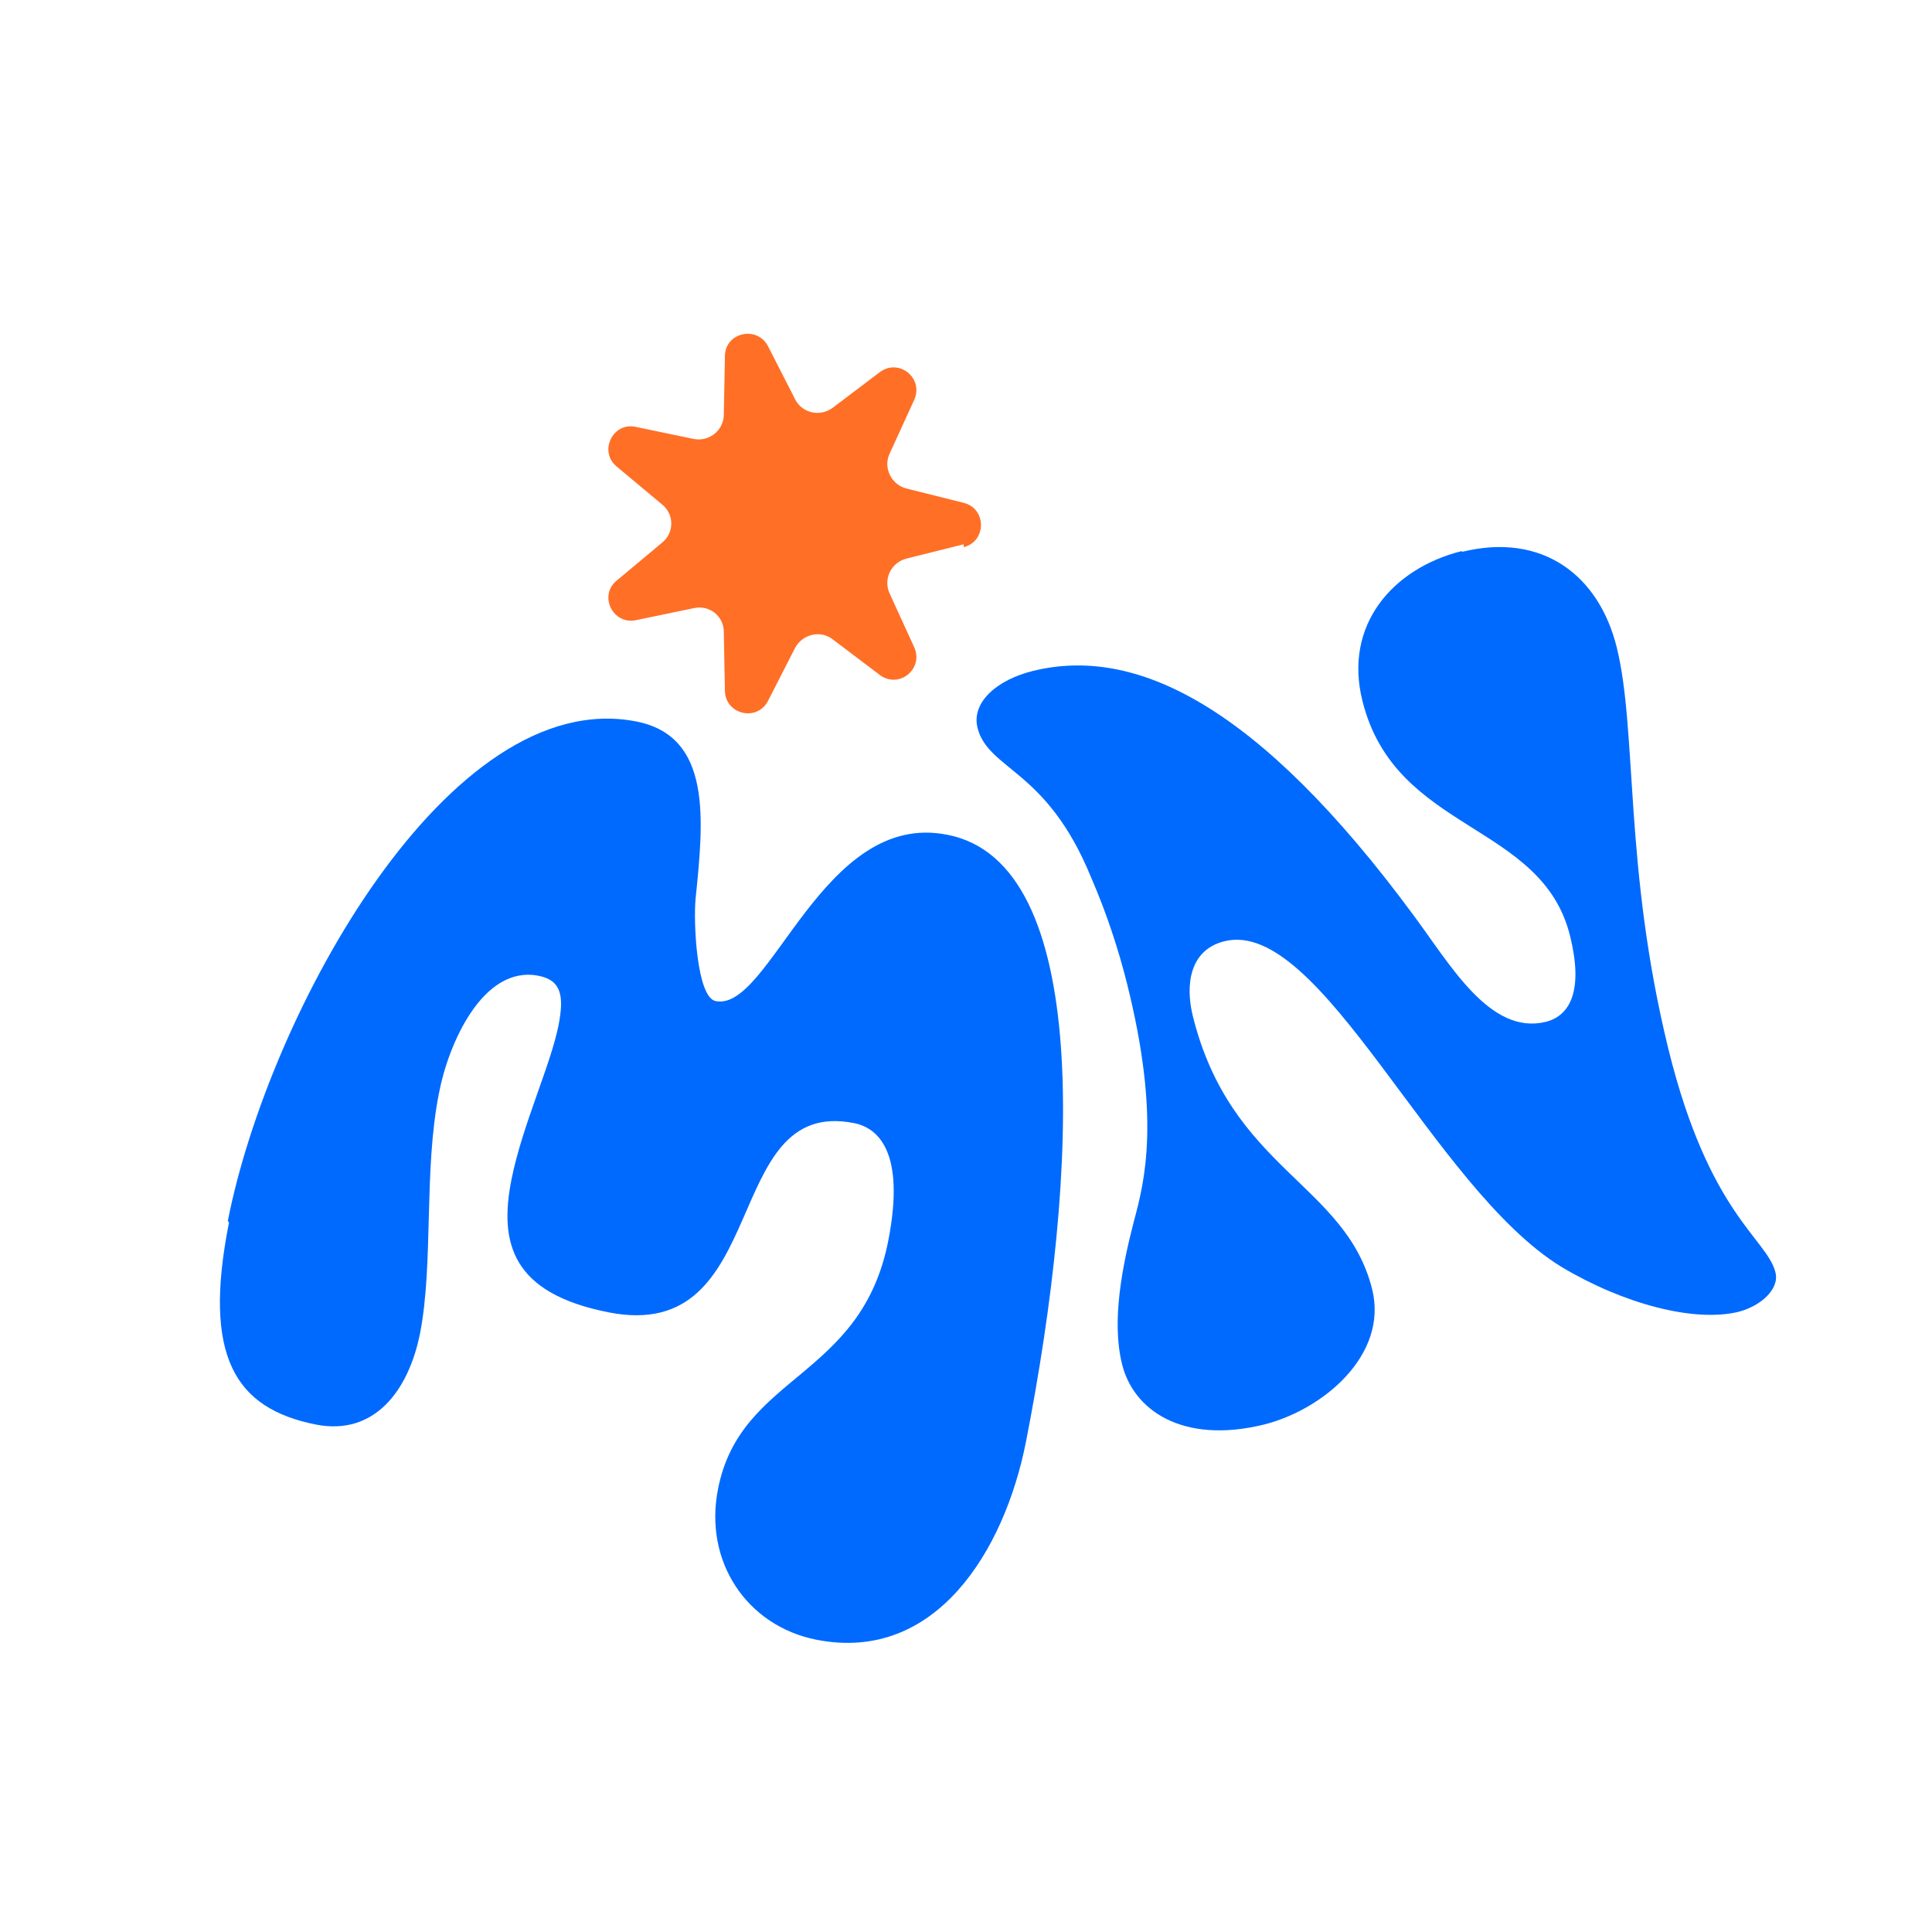 <?xml version="1.0" encoding="UTF-8"?>
<svg id="Layer_2" data-name="Layer 2" xmlns="http://www.w3.org/2000/svg" viewBox="0 0 33.58 33.58">
  <defs>
    <style>
      .cls-1 {
        fill: none;
      }

      .cls-2 {
        fill: #ff6f26;
      }

      .cls-3 {
        fill: #006afe;
      }
    </style>
  </defs>
  <g id="Layer_1-2" data-name="Layer 1">
    <g>
      <circle class="cls-1" cx="16.79" cy="16.79" r="16.79"/>
      <path class="cls-2" d="M16.75,9.46l-1,.25c-.26.07-.4.35-.29.6l.43.94c.17.38-.27.73-.6.48l-.82-.62c-.21-.16-.52-.09-.65.15l-.47.92c-.19.37-.74.24-.75-.17l-.02-1.03c0-.27-.25-.47-.52-.41l-1.01.21c-.4.08-.65-.43-.33-.69l.79-.66c.21-.17.21-.49,0-.66l-.79-.66c-.32-.26-.07-.78.33-.69l1.01.21c.26.05.51-.14.52-.41l.02-1.03c0-.41.56-.54.75-.17l.47.92c.12.24.43.31.65.15l.82-.62c.33-.25.77.1.6.48l-.43.94c-.11.24.03.53.29.6l1,.25c.4.1.4.67,0,.77Z"/>
      <path class="cls-3" d="M3.96,21.22c.71-3.61,3.84-9.32,7.1-8.68,1.32.26,1.17,1.71,1.03,3.08-.04.41.02,1.72.35,1.78.95.19,1.85-3.33,4.03-2.89,2.51.49,2.29,5.83,1.36,10.56-.37,1.87-1.56,3.84-3.64,3.43-1.21-.24-1.96-1.36-1.71-2.62.39-2,2.49-1.91,2.96-4.32.3-1.54-.18-1.96-.6-2.04-2.33-.46-1.41,3.85-4.26,3.29-1.68-.33-1.91-1.2-1.69-2.31.19-.95.68-1.98.82-2.69.09-.48.06-.77-.35-.85-.97-.19-1.57,1.19-1.73,2.04-.27,1.35-.09,2.95-.33,4.18-.2.99-.79,1.78-1.81,1.58-1.41-.28-1.97-1.19-1.51-3.51Z"/>
      <path class="cls-3" d="M25.42,9.59c1.39-.34,2.37.41,2.68,1.66.36,1.45.12,3.82.9,6.99.71,2.88,1.72,3.29,1.86,3.88.07.29-.26.58-.64.68-.78.19-2.01-.14-3.08-.78-2.24-1.37-4.18-6.08-5.86-5.66-.6.15-.68.75-.55,1.29.66,2.68,2.66,2.92,3.12,4.76.28,1.14-.85,2.09-1.88,2.35-1.43.35-2.28-.26-2.47-1.06-.18-.74,0-1.67.21-2.48.19-.7.46-1.8-.12-4.12-.15-.6-.36-1.24-.63-1.86-.77-1.88-1.78-1.85-1.97-2.59-.11-.45.35-.84.97-.99,1.76-.43,3.89.56,6.61,4.25.64.86,1.33,2.09,2.3,1.85.43-.11.65-.56.42-1.49-.49-1.99-3.04-1.79-3.61-4.09-.33-1.32.53-2.3,1.72-2.6Z"/>
    </g>
  </g>
</svg>